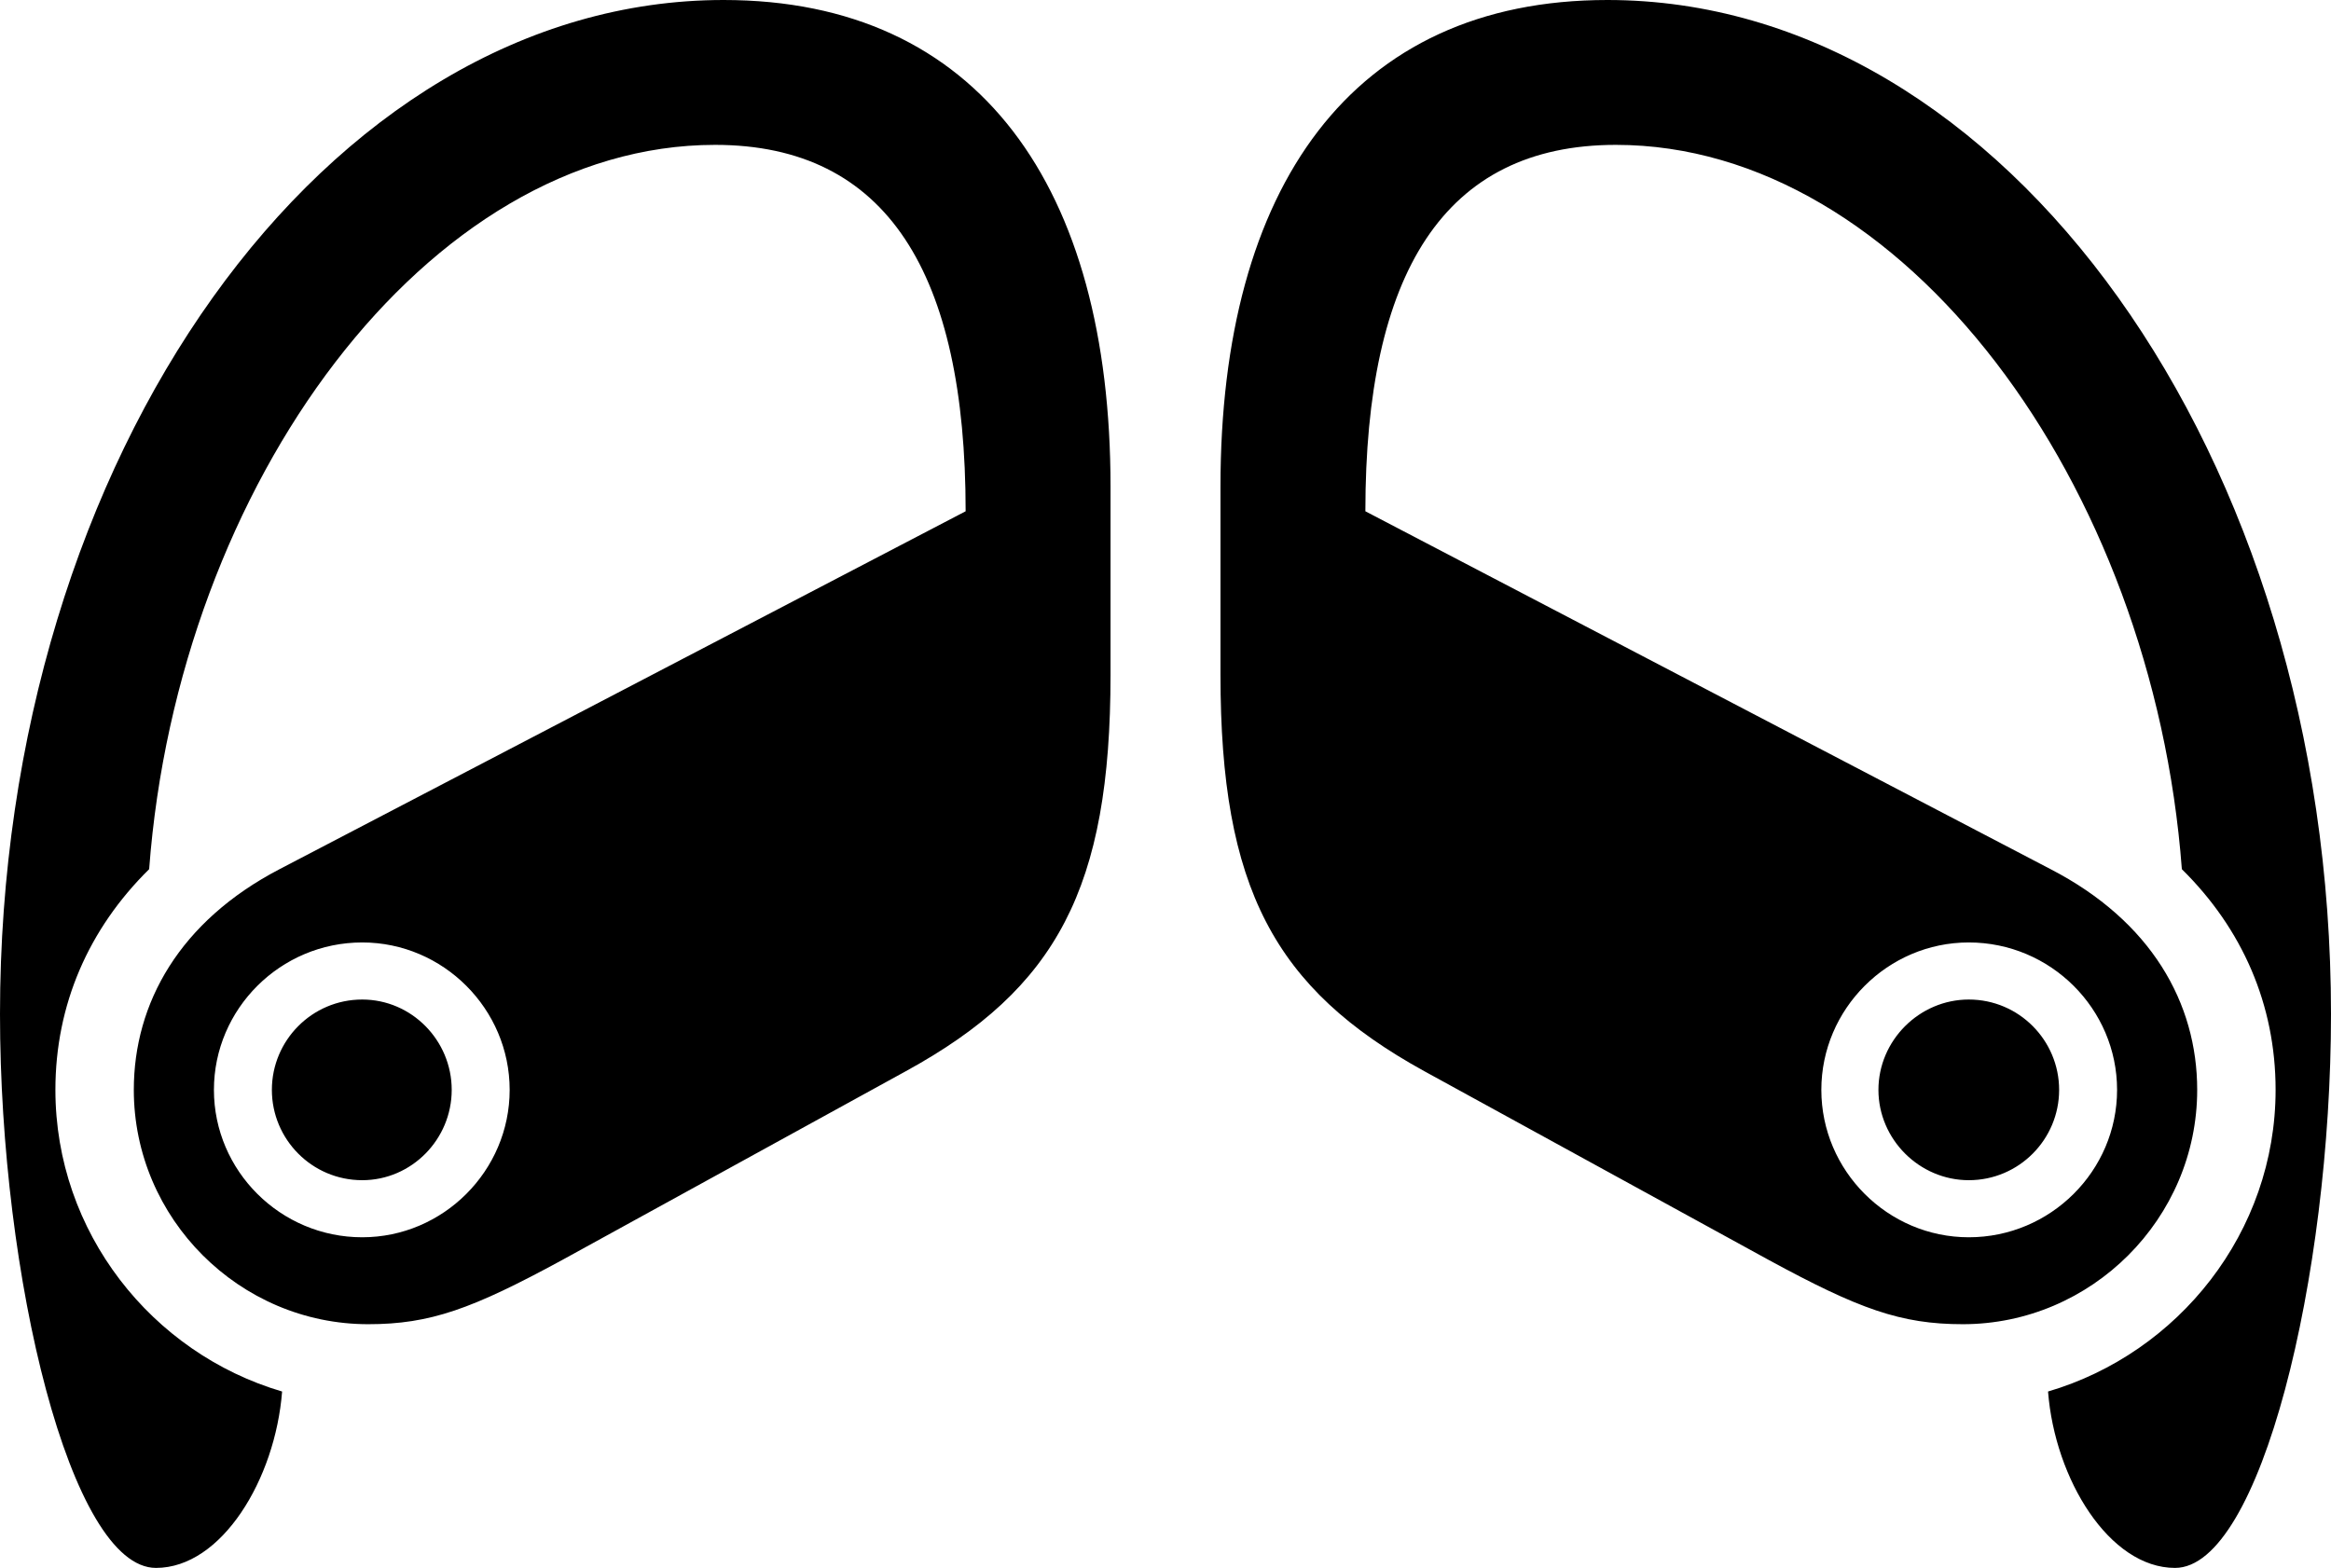 <?xml version="1.0" encoding="UTF-8" standalone="no"?>
<svg xmlns="http://www.w3.org/2000/svg"
     width="1335.449" height="898.438"
     viewBox="0 0 1335.449 898.438"
     fill="currentColor">
  <path d="M414.55 -0.001C187.01 -0.001 0 260.74 0 581.059C0 731.929 40.53 898.439 89.36 898.439C126.95 898.439 157.71 847.659 161.62 797.36C86.91 775.389 31.74 706.059 31.74 624.51C31.74 575.679 50.78 532.23 85.45 498.05C102.05 276.86 245.12 83.01 409.67 83.01C508.3 83.01 553.22 156.739 553.22 292.969L160.16 498.05C103.03 527.83 76.66 574.71 76.66 624.51C76.66 698.24 137.21 758.789 210.94 758.789C246.58 758.789 270.51 750 321.78 722.169L519.04 613.769C605.47 566.409 636.23 508.789 636.23 386.719V278.81C636.23 107.419 561.04 -0.001 414.55 -0.001ZM920.9 -0.001C774.41 -0.001 699.22 107.419 699.22 278.81V386.719C699.22 508.789 729.98 566.409 815.92 613.769L1013.67 722.169C1064.94 750 1088.87 758.789 1124.51 758.789C1198.24 758.789 1258.79 698.24 1258.79 624.51C1258.79 574.71 1232.42 527.83 1174.8 498.05L782.23 292.969C782.23 156.739 827.15 83.01 925.78 83.01C1090.33 83.01 1233.4 276.86 1250 498.05C1284.67 532.23 1303.71 575.679 1303.71 624.51C1303.71 706.059 1248.05 775.389 1173.34 797.36C1177.25 847.659 1208.5 898.439 1246.09 898.439C1294.92 898.439 1335.45 731.929 1335.45 581.059C1335.45 260.74 1148.44 -0.001 920.9 -0.001ZM207.52 708.98C160.64 708.98 122.56 670.899 122.56 624.51C122.56 578.13 160.64 540.039 207.52 540.039C253.91 540.039 291.99 578.13 291.99 624.51C291.99 670.899 253.91 708.98 207.52 708.98ZM1127.93 708.98C1081.54 708.98 1043.46 670.899 1043.46 624.51C1043.46 578.13 1081.54 540.039 1127.93 540.039C1174.8 540.039 1212.89 578.13 1212.89 624.51C1212.89 670.899 1174.8 708.98 1127.93 708.98ZM207.52 676.269C235.84 676.269 258.79 652.83 258.79 624.51C258.79 596.189 235.84 572.75 207.52 572.75C178.71 572.75 155.76 596.189 155.76 624.51C155.76 652.83 178.71 676.269 207.52 676.269ZM1127.93 676.269C1156.74 676.269 1179.69 652.83 1179.69 624.51C1179.69 596.189 1156.74 572.75 1127.93 572.75C1099.61 572.75 1076.17 596.189 1076.17 624.51C1076.17 652.83 1099.61 676.269 1127.93 676.269Z"/>
</svg>